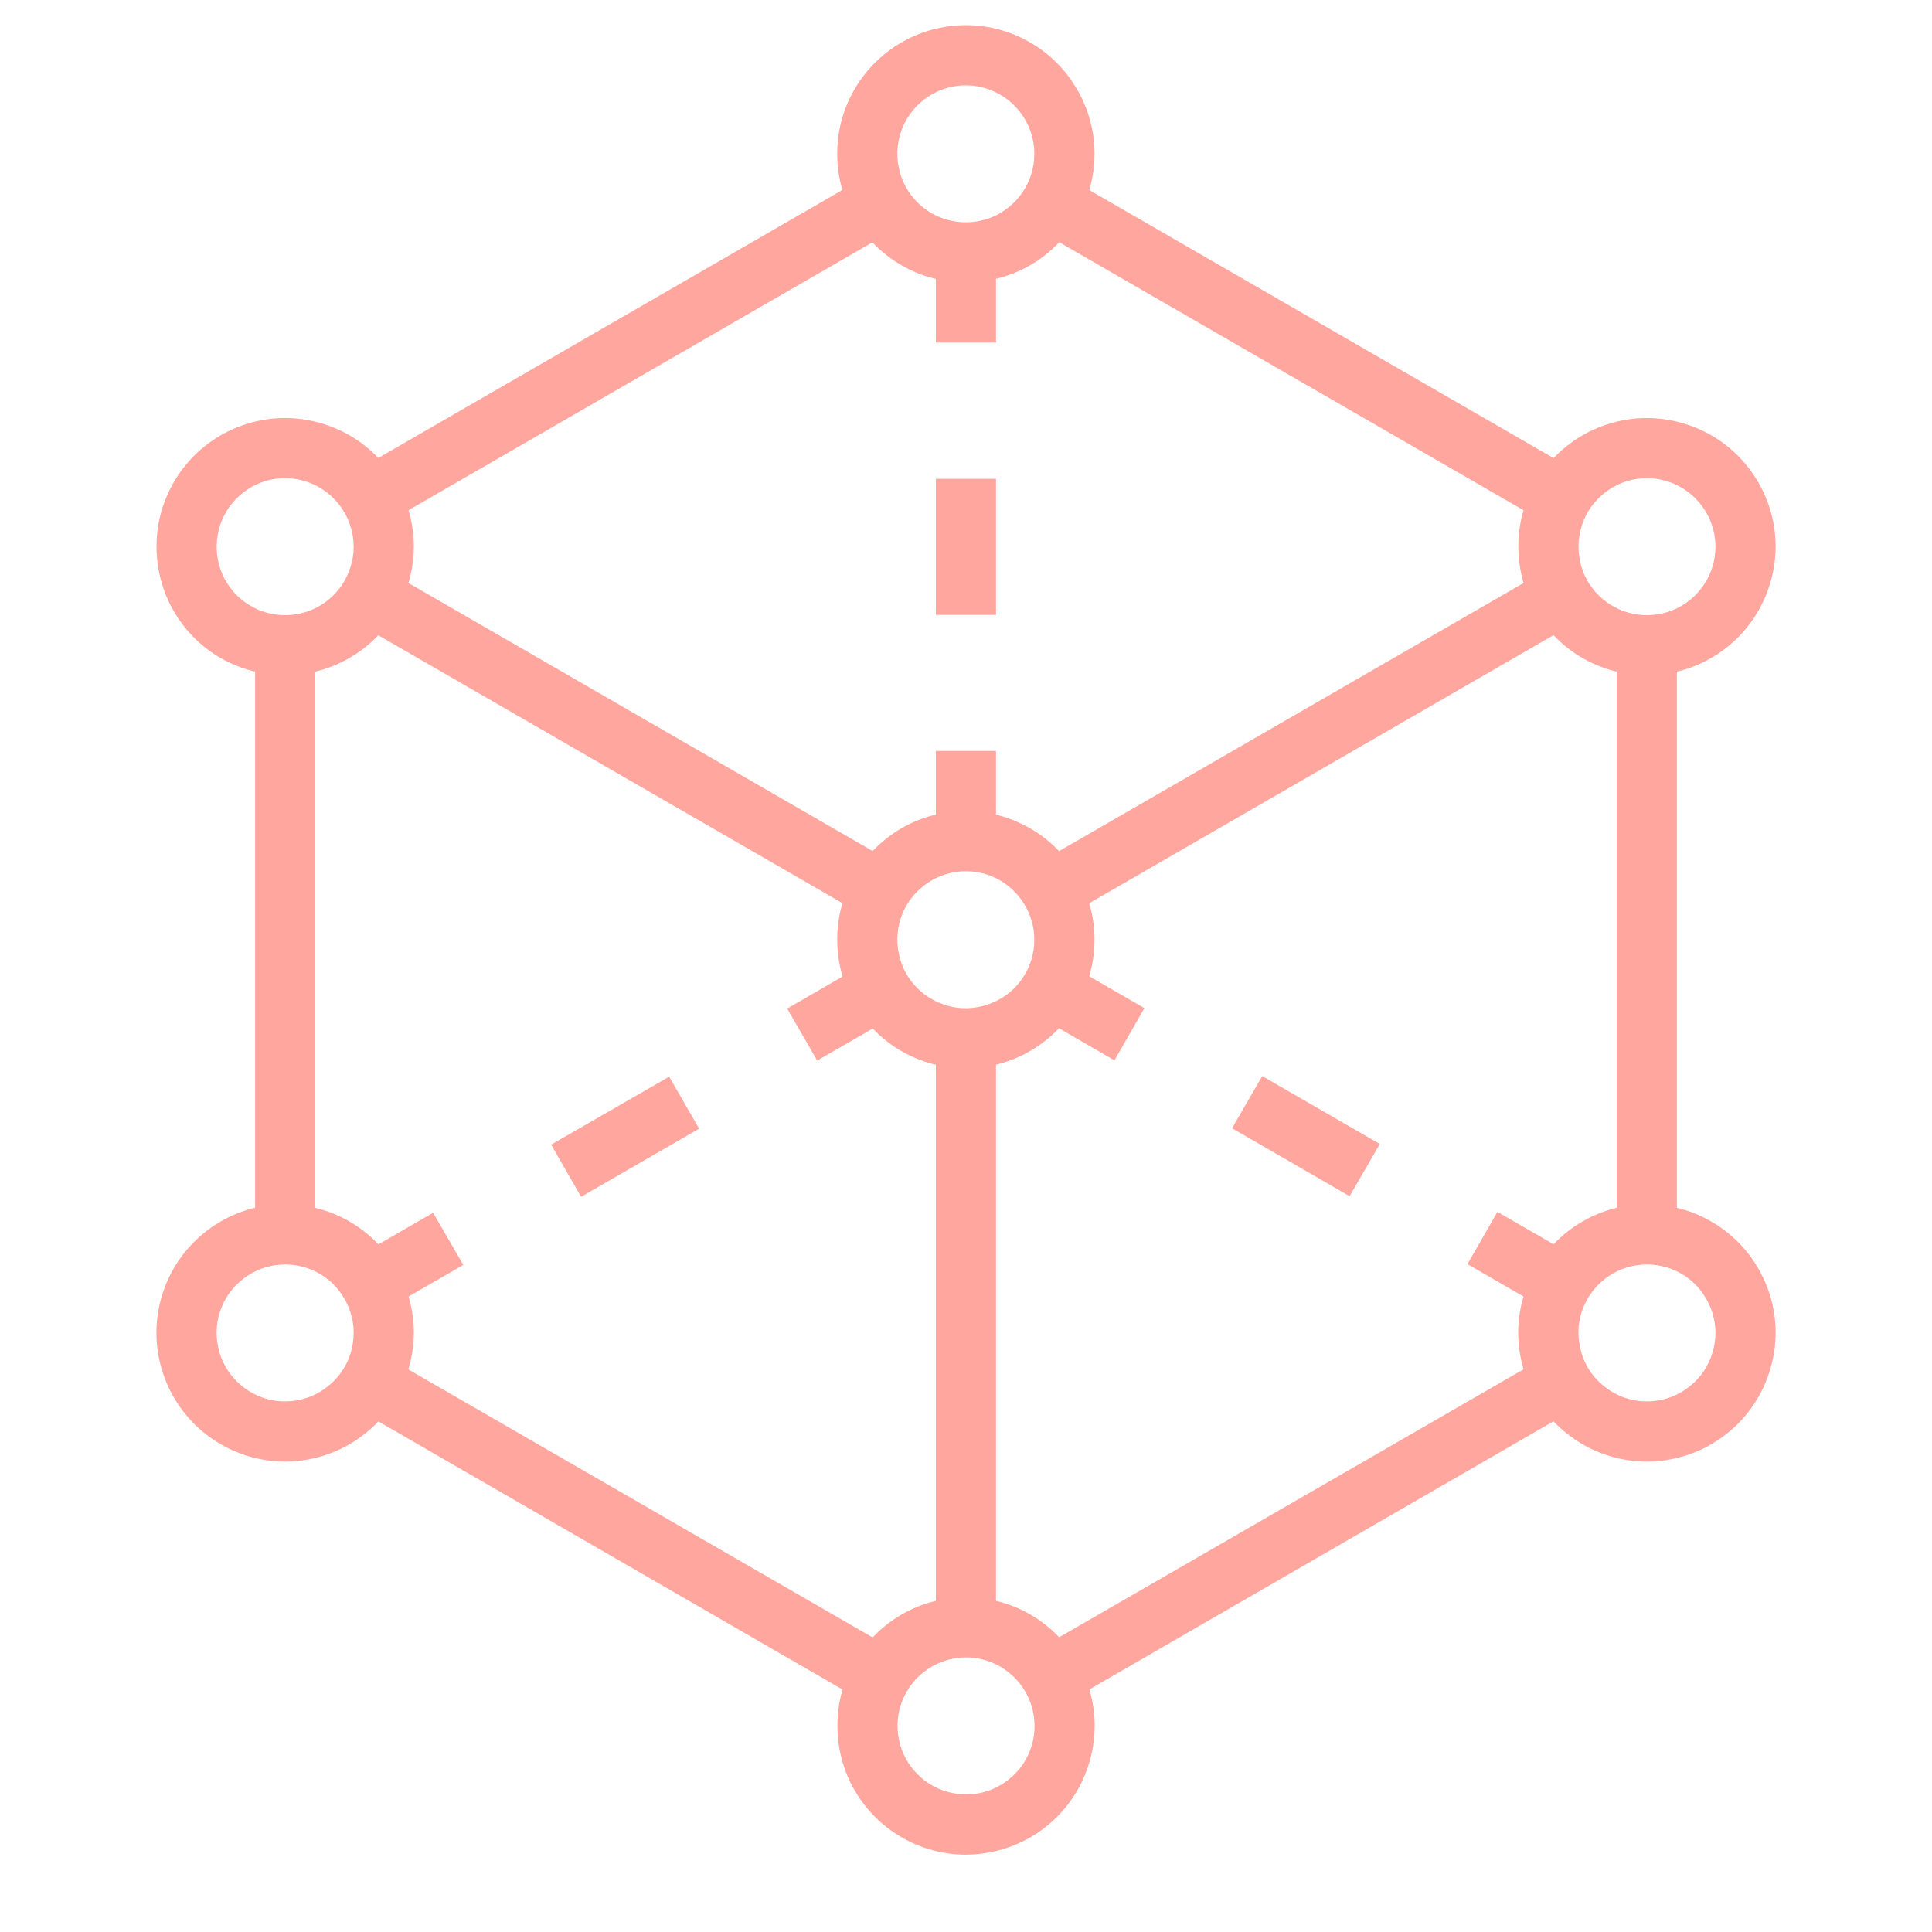 <svg xmlns="http://www.w3.org/2000/svg" xmlns:xlink="http://www.w3.org/1999/xlink" width="48" zoomAndPan="magnify" viewBox="0 0 36 36" height="48" preserveAspectRatio="xMidYMid meet" version="1.2"><g id="e465eedaba"><path style=" stroke:none;fill-rule:nonzero;fill:#ffa69e;fill-opacity:1;" d="M 6.621 8.781 L 16.125 3.293 L 16.688 4.266 L 7.184 9.754 Z M 6.621 8.781 "/><path style=" stroke:none;fill-rule:nonzero;fill:#ffa69e;fill-opacity:1;" d="M 19.309 4.266 L 19.867 3.293 L 29.379 8.785 L 28.816 9.754 Z M 19.309 4.266 "/><path style=" stroke:none;fill-rule:nonzero;fill:#ffa69e;fill-opacity:1;" d="M 30.125 12.023 L 31.246 12.023 L 31.246 23 L 30.125 23 Z M 30.125 12.023 "/><path style=" stroke:none;fill-rule:nonzero;fill:#ffa69e;fill-opacity:1;" d="M 19.309 30.754 L 28.82 25.266 L 29.379 26.234 L 19.871 31.727 Z M 19.309 30.754 "/><path style=" stroke:none;fill-rule:nonzero;fill:#ffa69e;fill-opacity:1;" d="M 6.621 26.238 L 7.18 25.27 L 16.688 30.758 L 16.129 31.73 Z M 6.621 26.238 "/><path style=" stroke:none;fill-rule:nonzero;fill:#ffa69e;fill-opacity:1;" d="M 4.754 12.023 L 5.875 12.023 L 5.875 23 L 4.754 23 Z M 4.754 12.023 "/><path style=" stroke:none;fill-rule:nonzero;fill:#ffa69e;fill-opacity:1;" d="M 6.621 11.59 L 7.184 10.617 L 16.688 16.105 L 16.129 17.078 Z M 6.621 11.59 "/><path style=" stroke:none;fill-rule:nonzero;fill:#ffa69e;fill-opacity:1;" d="M 17.996 19.906 C 17.523 19.906 17.059 19.766 16.664 19.504 C 16.27 19.238 15.965 18.867 15.781 18.426 C 15.602 17.988 15.555 17.508 15.645 17.043 C 15.738 16.578 15.965 16.148 16.301 15.816 C 16.637 15.48 17.062 15.25 17.527 15.16 C 17.992 15.066 18.477 15.113 18.914 15.297 C 19.352 15.477 19.727 15.785 19.988 16.18 C 20.254 16.574 20.395 17.035 20.395 17.512 C 20.395 18.145 20.141 18.754 19.691 19.203 C 19.242 19.652 18.633 19.906 17.996 19.906 Z M 17.996 16.234 C 17.746 16.234 17.496 16.309 17.289 16.449 C 17.078 16.59 16.914 16.789 16.816 17.023 C 16.723 17.254 16.695 17.512 16.746 17.758 C 16.793 18.008 16.914 18.234 17.094 18.414 C 17.273 18.59 17.5 18.711 17.746 18.762 C 17.996 18.812 18.25 18.785 18.484 18.688 C 18.719 18.594 18.918 18.43 19.059 18.219 C 19.199 18.008 19.273 17.762 19.273 17.512 C 19.273 17.172 19.137 16.848 18.898 16.609 C 18.66 16.367 18.336 16.234 17.996 16.234 Z M 17.996 16.234 "/><path style=" stroke:none;fill-rule:nonzero;fill:#ffa69e;fill-opacity:1;" d="M 5.312 12.582 C 4.84 12.582 4.375 12.441 3.98 12.18 C 3.586 11.918 3.281 11.543 3.098 11.105 C 2.918 10.664 2.871 10.184 2.961 9.719 C 3.055 9.254 3.281 8.828 3.617 8.492 C 3.953 8.156 4.379 7.93 4.844 7.836 C 5.309 7.742 5.793 7.793 6.23 7.973 C 6.668 8.152 7.043 8.461 7.305 8.855 C 7.57 9.25 7.711 9.711 7.711 10.188 C 7.707 10.82 7.457 11.43 7.008 11.879 C 6.559 12.328 5.949 12.582 5.312 12.582 Z M 5.312 8.91 C 5.059 8.91 4.812 8.984 4.605 9.125 C 4.395 9.266 4.23 9.465 4.133 9.699 C 4.039 9.93 4.012 10.188 4.062 10.438 C 4.109 10.684 4.23 10.91 4.41 11.09 C 4.59 11.266 4.816 11.391 5.062 11.438 C 5.312 11.488 5.566 11.461 5.801 11.367 C 6.035 11.27 6.234 11.105 6.375 10.895 C 6.512 10.688 6.59 10.438 6.59 10.188 C 6.59 9.848 6.453 9.523 6.215 9.285 C 5.977 9.047 5.652 8.91 5.312 8.91 Z M 5.312 8.91 "/><path style=" stroke:none;fill-rule:nonzero;fill:#ffa69e;fill-opacity:1;" d="M 5.312 27.234 C 4.84 27.234 4.375 27.094 3.98 26.828 C 3.586 26.566 3.281 26.191 3.098 25.754 C 2.918 25.316 2.867 24.836 2.961 24.367 C 3.055 23.902 3.281 23.477 3.617 23.141 C 3.953 22.805 4.379 22.578 4.844 22.484 C 5.309 22.395 5.793 22.441 6.23 22.621 C 6.668 22.805 7.043 23.109 7.305 23.504 C 7.57 23.898 7.711 24.363 7.711 24.836 C 7.707 25.473 7.457 26.082 7.008 26.531 C 6.559 26.98 5.949 27.234 5.312 27.234 Z M 5.312 23.562 C 5.059 23.562 4.812 23.637 4.605 23.777 C 4.395 23.918 4.23 24.113 4.133 24.348 C 4.035 24.582 4.012 24.84 4.062 25.086 C 4.109 25.332 4.23 25.562 4.41 25.738 C 4.59 25.918 4.816 26.039 5.062 26.09 C 5.312 26.137 5.566 26.113 5.801 26.016 C 6.035 25.918 6.234 25.754 6.375 25.547 C 6.516 25.336 6.59 25.09 6.59 24.836 C 6.59 24.5 6.453 24.176 6.215 23.934 C 5.977 23.695 5.652 23.562 5.312 23.562 Z M 5.312 23.562 "/><path style=" stroke:none;fill-rule:nonzero;fill:#ffa69e;fill-opacity:1;" d="M 18 34.559 C 17.527 34.559 17.062 34.418 16.668 34.152 C 16.273 33.891 15.969 33.516 15.785 33.078 C 15.605 32.641 15.559 32.156 15.648 31.691 C 15.742 31.227 15.969 30.801 16.305 30.465 C 16.641 30.129 17.066 29.902 17.531 29.809 C 17.996 29.715 18.48 29.766 18.918 29.945 C 19.355 30.129 19.73 30.434 19.992 30.828 C 20.258 31.223 20.398 31.688 20.398 32.16 C 20.395 32.797 20.145 33.406 19.695 33.855 C 19.246 34.305 18.637 34.555 18 34.559 Z M 18 30.883 C 17.746 30.883 17.5 30.961 17.293 31.098 C 17.082 31.238 16.918 31.438 16.82 31.672 C 16.723 31.906 16.699 32.16 16.75 32.41 C 16.797 32.656 16.918 32.883 17.098 33.062 C 17.277 33.242 17.504 33.363 17.75 33.41 C 18 33.461 18.254 33.438 18.488 33.34 C 18.723 33.242 18.922 33.078 19.062 32.871 C 19.203 32.66 19.277 32.414 19.277 32.16 C 19.277 31.82 19.141 31.496 18.902 31.258 C 18.664 31.02 18.34 30.883 18 30.883 Z M 18 30.883 "/><path style=" stroke:none;fill-rule:nonzero;fill:#ffa69e;fill-opacity:1;" d="M 30.688 27.234 C 30.215 27.234 29.75 27.094 29.355 26.828 C 28.961 26.566 28.652 26.191 28.473 25.754 C 28.293 25.316 28.242 24.832 28.336 24.367 C 28.43 23.902 28.656 23.477 28.992 23.141 C 29.328 22.805 29.754 22.578 30.219 22.484 C 30.684 22.395 31.168 22.441 31.605 22.621 C 32.043 22.805 32.418 23.109 32.68 23.504 C 32.945 23.898 33.086 24.363 33.086 24.836 C 33.082 25.473 32.832 26.082 32.383 26.531 C 31.934 26.98 31.324 27.234 30.688 27.234 Z M 30.688 23.562 C 30.434 23.562 30.188 23.637 29.977 23.777 C 29.77 23.918 29.605 24.117 29.508 24.348 C 29.41 24.582 29.387 24.84 29.438 25.086 C 29.484 25.332 29.605 25.562 29.785 25.738 C 29.965 25.918 30.191 26.039 30.438 26.09 C 30.688 26.137 30.941 26.113 31.176 26.016 C 31.41 25.918 31.609 25.754 31.75 25.547 C 31.887 25.336 31.965 25.09 31.965 24.836 C 31.965 24.5 31.828 24.176 31.59 23.934 C 31.352 23.695 31.027 23.562 30.688 23.562 Z M 30.688 23.562 "/><path style=" stroke:none;fill-rule:nonzero;fill:#ffa69e;fill-opacity:1;" d="M 17.996 5.262 C 17.523 5.262 17.059 5.125 16.664 4.859 C 16.27 4.598 15.965 4.223 15.781 3.785 C 15.602 3.348 15.555 2.863 15.645 2.398 C 15.738 1.934 15.965 1.508 16.301 1.172 C 16.637 0.836 17.062 0.609 17.527 0.516 C 17.992 0.422 18.477 0.469 18.914 0.652 C 19.352 0.832 19.727 1.141 19.988 1.535 C 20.254 1.93 20.395 2.391 20.395 2.867 C 20.395 3.504 20.141 4.109 19.691 4.562 C 19.242 5.012 18.633 5.262 17.996 5.262 Z M 17.996 1.59 C 17.746 1.59 17.496 1.664 17.289 1.805 C 17.078 1.945 16.914 2.145 16.816 2.379 C 16.723 2.613 16.695 2.867 16.746 3.117 C 16.793 3.363 16.914 3.59 17.094 3.77 C 17.273 3.949 17.5 4.07 17.746 4.117 C 17.996 4.168 18.25 4.141 18.484 4.047 C 18.719 3.949 18.918 3.785 19.059 3.574 C 19.199 3.367 19.273 3.117 19.273 2.867 C 19.273 2.527 19.137 2.203 18.898 1.965 C 18.66 1.727 18.336 1.59 17.996 1.59 Z M 17.996 1.59 "/><path style=" stroke:none;fill-rule:nonzero;fill:#ffa69e;fill-opacity:1;" d="M 30.688 12.582 C 30.215 12.582 29.75 12.441 29.355 12.18 C 28.961 11.914 28.656 11.543 28.473 11.105 C 28.293 10.664 28.246 10.184 28.336 9.719 C 28.43 9.254 28.656 8.828 28.992 8.492 C 29.328 8.156 29.754 7.93 30.219 7.836 C 30.684 7.742 31.168 7.793 31.605 7.973 C 32.043 8.152 32.418 8.461 32.68 8.855 C 32.945 9.25 33.086 9.711 33.086 10.188 C 33.082 10.82 32.832 11.43 32.383 11.879 C 31.934 12.328 31.324 12.582 30.688 12.582 Z M 30.688 8.91 C 30.434 8.91 30.188 8.984 29.98 9.125 C 29.77 9.266 29.605 9.465 29.508 9.699 C 29.414 9.934 29.387 10.188 29.438 10.438 C 29.484 10.684 29.605 10.91 29.785 11.09 C 29.965 11.266 30.191 11.391 30.438 11.438 C 30.688 11.488 30.941 11.461 31.176 11.367 C 31.41 11.27 31.609 11.105 31.75 10.895 C 31.891 10.688 31.965 10.438 31.965 10.188 C 31.965 9.848 31.828 9.523 31.59 9.285 C 31.352 9.047 31.027 8.91 30.688 8.91 Z M 30.688 8.91 "/><path style=" stroke:none;fill-rule:nonzero;fill:#ffa69e;fill-opacity:1;" d="M 17.438 19.348 L 18.559 19.348 L 18.559 30.324 L 17.438 30.324 Z M 17.438 19.348 "/><path style=" stroke:none;fill-rule:nonzero;fill:#ffa69e;fill-opacity:1;" d="M 19.309 16.105 L 28.816 10.617 L 29.379 11.586 L 19.867 17.078 Z M 19.309 16.105 "/><path style=" stroke:none;fill-rule:nonzero;fill:#ffa69e;fill-opacity:1;" d="M 27.344 23.555 L 27.902 22.582 L 29.359 23.422 L 28.797 24.395 Z M 27.344 23.555 "/><path style=" stroke:none;fill-rule:nonzero;fill:#ffa69e;fill-opacity:1;" d="M 22.957 21.023 L 23.52 20.051 L 25.711 21.316 L 25.148 22.289 Z M 22.957 21.023 "/><path style=" stroke:none;fill-rule:nonzero;fill:#ffa69e;fill-opacity:1;" d="M 19.309 18.914 L 19.871 17.945 L 21.324 18.785 L 20.766 19.758 Z M 19.309 18.914 "/><path style=" stroke:none;fill-rule:nonzero;fill:#ffa69e;fill-opacity:1;" d="M 17.438 4.703 L 18.559 4.703 L 18.559 6.383 L 17.438 6.383 Z M 17.438 4.703 "/><path style=" stroke:none;fill-rule:nonzero;fill:#ffa69e;fill-opacity:1;" d="M 17.438 8.922 L 18.559 8.922 L 18.559 11.457 L 17.438 11.457 Z M 17.438 8.922 "/><path style=" stroke:none;fill-rule:nonzero;fill:#ffa69e;fill-opacity:1;" d="M 17.438 13.992 L 18.559 13.992 L 18.559 15.672 L 17.438 15.672 Z M 17.438 13.992 "/><path style=" stroke:none;fill-rule:nonzero;fill:#ffa69e;fill-opacity:1;" d="M 6.613 23.441 L 8.07 22.598 L 8.633 23.57 L 7.176 24.41 Z M 6.613 23.441 "/><path style=" stroke:none;fill-rule:nonzero;fill:#ffa69e;fill-opacity:1;" d="M 10.27 21.328 L 12.469 20.062 L 13.027 21.031 L 10.828 22.301 Z M 10.27 21.328 "/><path style=" stroke:none;fill-rule:nonzero;fill:#ffa69e;fill-opacity:1;" d="M 14.668 18.793 L 16.121 17.953 L 16.684 18.922 L 15.227 19.762 Z M 14.668 18.793 "/></g></svg>